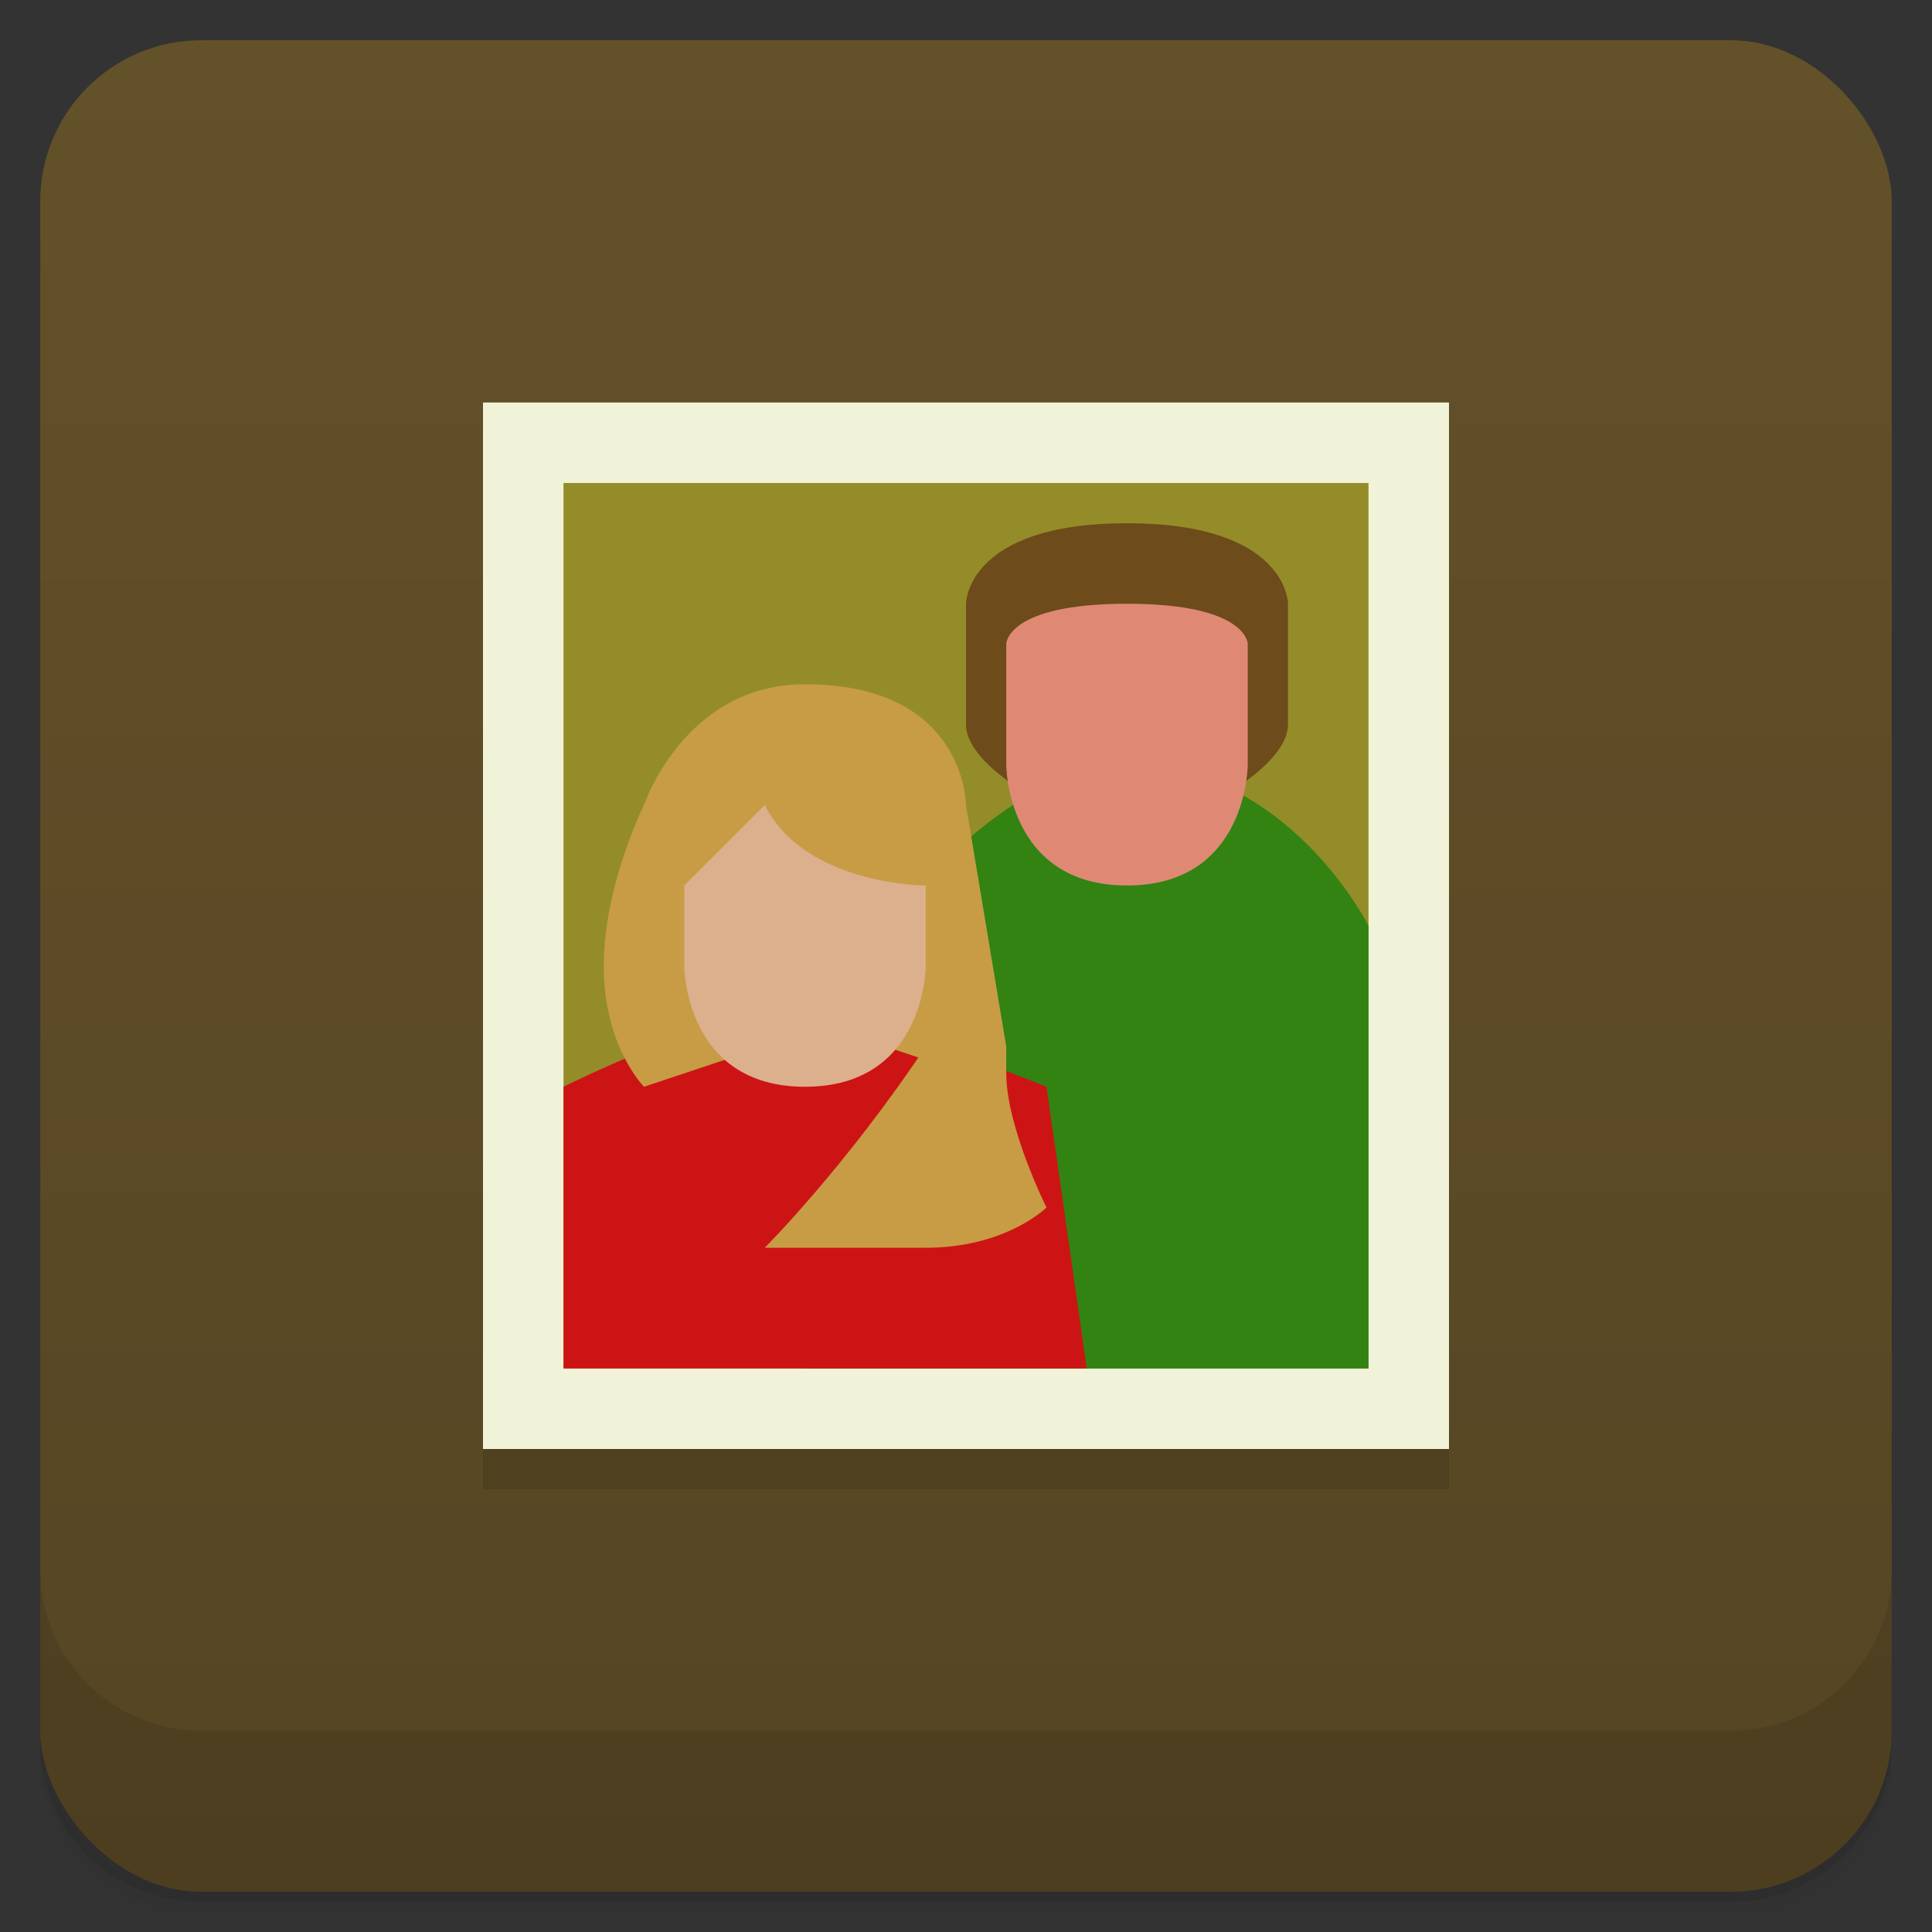 <svg version="1.1" viewBox="0 0 48 48" xmlns="http://www.w3.org/2000/svg">
 <rect x="0" y="0" width="48" height="48" fill="#333333" stroke="none"/>
 <defs>
  <linearGradient id="bg" x2="0" y1="1" y2="47" gradientUnits="userSpaceOnUse">
   <stop style="stop-color:#635129" offset="0"/>
   <stop style="stop-color:#554523" offset="1"/>
  </linearGradient>
 </defs>
 <path d="m1 43v0.25c0 2.216 1.784 4 4 4h38c2.216 0 4-1.784 4-4v-0.25c0 2.216-1.784 4-4 4h-38c-2.216 0-4-1.784-4-4zm0 0.5v0.5c0 2.216 1.784 4 4 4h38c2.216 0 4-1.784 4-4v-0.5c0 2.216-1.784 4-4 4h-38c-2.216 0-4-1.784-4-4z" style="opacity:.02"/>
 <path d="m1 43.25v0.25c0 2.216 1.784 4 4 4h38c2.216 0 4-1.784 4-4v-0.25c0 2.216-1.784 4-4 4h-38c-2.216 0-4-1.784-4-4z" style="opacity:.05"/>
 <path d="m1 43v0.25c0 2.216 1.784 4 4 4h38c2.216 0 4-1.784 4-4v-0.25c0 2.216-1.784 4-4 4h-38c-2.216 0-4-1.784-4-4z" style="opacity:.1"/>
 <rect x="1" y="1" width="46" height="46" rx="4" style="fill:url(#bg)"/>
 <rect x="12" y="11" width="24" height="26" ry="0" style="opacity:.1;stroke-width:1.041"/>
 <path d="m1 39v4c0 2.216 1.784 4 4 4h38c2.216 0 4-1.784 4-4v-4c0 2.216-1.784 4-4 4h-38c-2.216 0-4-1.784-4-4z" style="opacity:.1"/>
 <rect x="12" y="10" width="24" height="26" ry="0" style="fill:#f0f3d7;stroke-width:1.041"/>
 <rect x="14" y="12" width="20" height="22" style="fill:#948c28;paint-order:stroke fill markers;stroke-width:.979"/>
 <path d="m28 19c4 0 6 4 6 4v11h-14l2-11s3-4 6-4z" style="fill:#328312"/>
 <path d="m20 25c1 0 6 2 6 2l1 7h-13v-7s4-2 6-2z" style="fill:#cd1414"/>
 <path d="m16 27 3-1h3l3 1v-1l-1-6s0-3-4-3c-3 0-4 3-4 3s-1 2-1 4 1 3 1 3z" style="fill:#c79c44"/>
 <path d="m17 24s0 3 3 3 3-3 3-3v-2s-3 0-4-2l-2 2z" style="fill:#dcb08d"/>
 <path d="m30 20s2-1 2-2v-3s0-2-4-2-4 2-4 2v3c0 1 2 2 2 2z" style="fill:#6d4b1b"/>
 <path d="m25 19s0 3 3 3 3-3 3-3v-3s0-1-3-1-3 1-3 1z" style="fill:#df8975"/>
 <path d="m23 26c-2 3-4 5-4 5h4c2 0 3-1 3-1s-1-2-1-3.335c-1-0.665-2-0.665-2-0.665z" style="fill:#c79c44"/>
</svg>
